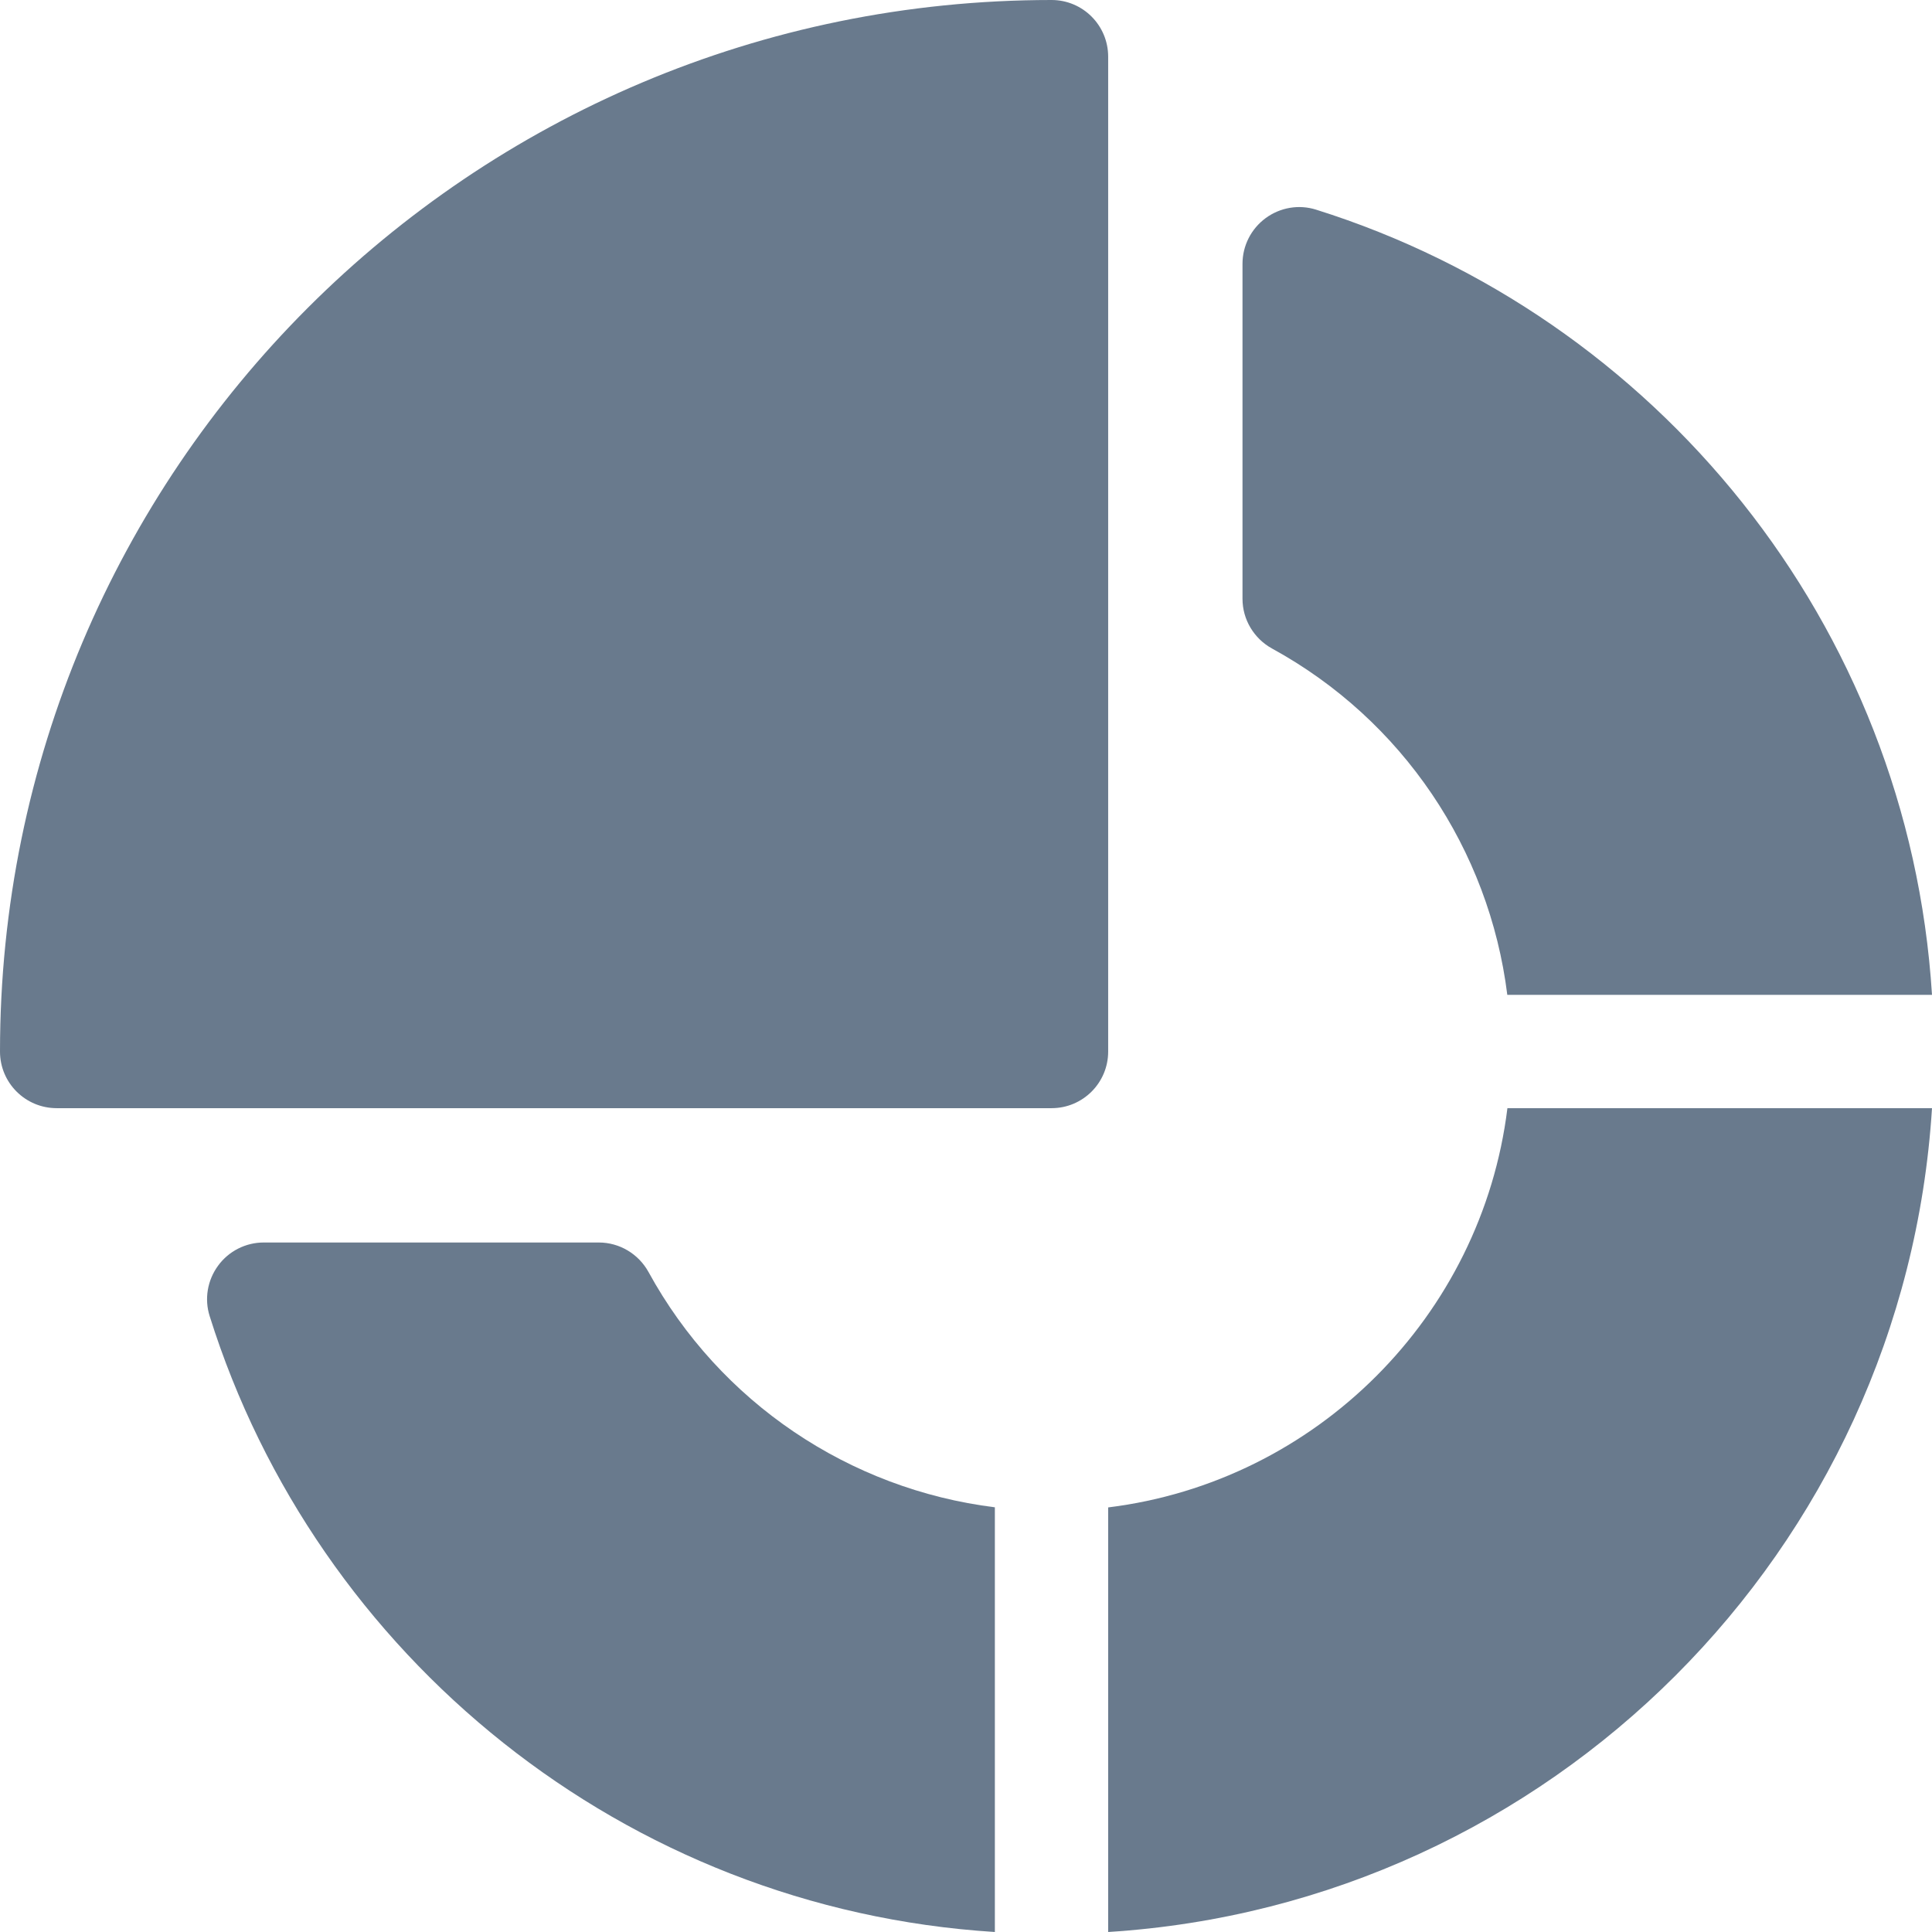 <svg width="17" height="17" viewBox="0 0 17 17" fill="none" xmlns="http://www.w3.org/2000/svg">
<g clip-path="url(#clip0_507_391)">
<path d="M9.253 0C4.139 0 0 4.138 0 9.253C0 9.528 0.223 9.751 0.499 9.751H9.253C9.528 9.751 9.751 9.528 9.751 9.253V0.499C9.751 0.223 9.528 0 9.253 0Z" fill="#697A8D"/>
<path d="M5.706 11.192C5.618 11.033 5.451 10.933 5.269 10.933H2.32C2.162 10.933 2.012 11.009 1.919 11.137C1.825 11.265 1.797 11.43 1.845 11.581C2.784 14.572 5.492 16.795 8.754 17V13.263C7.475 13.104 6.335 12.342 5.706 11.192Z" fill="#697A8D"/>
<path d="M11.581 1.845C11.43 1.797 11.265 1.825 11.137 1.919C11.009 2.013 10.933 2.162 10.933 2.321V5.269C10.933 5.451 11.033 5.618 11.192 5.706C12.342 6.335 13.104 7.475 13.263 8.754H17C16.795 5.485 14.565 2.782 11.581 1.845Z" fill="#697A8D"/>
<path d="M13.264 9.751C13.038 11.582 11.582 13.038 9.751 13.264V17C13.641 16.755 16.755 13.646 17 9.751H13.264Z" fill="#697A8D"/>
</g>
<defs>
<clipPath id="clip0_507_391">
<rect width="17" height="17" fill="white"/>
</clipPath>
</defs>
</svg>
